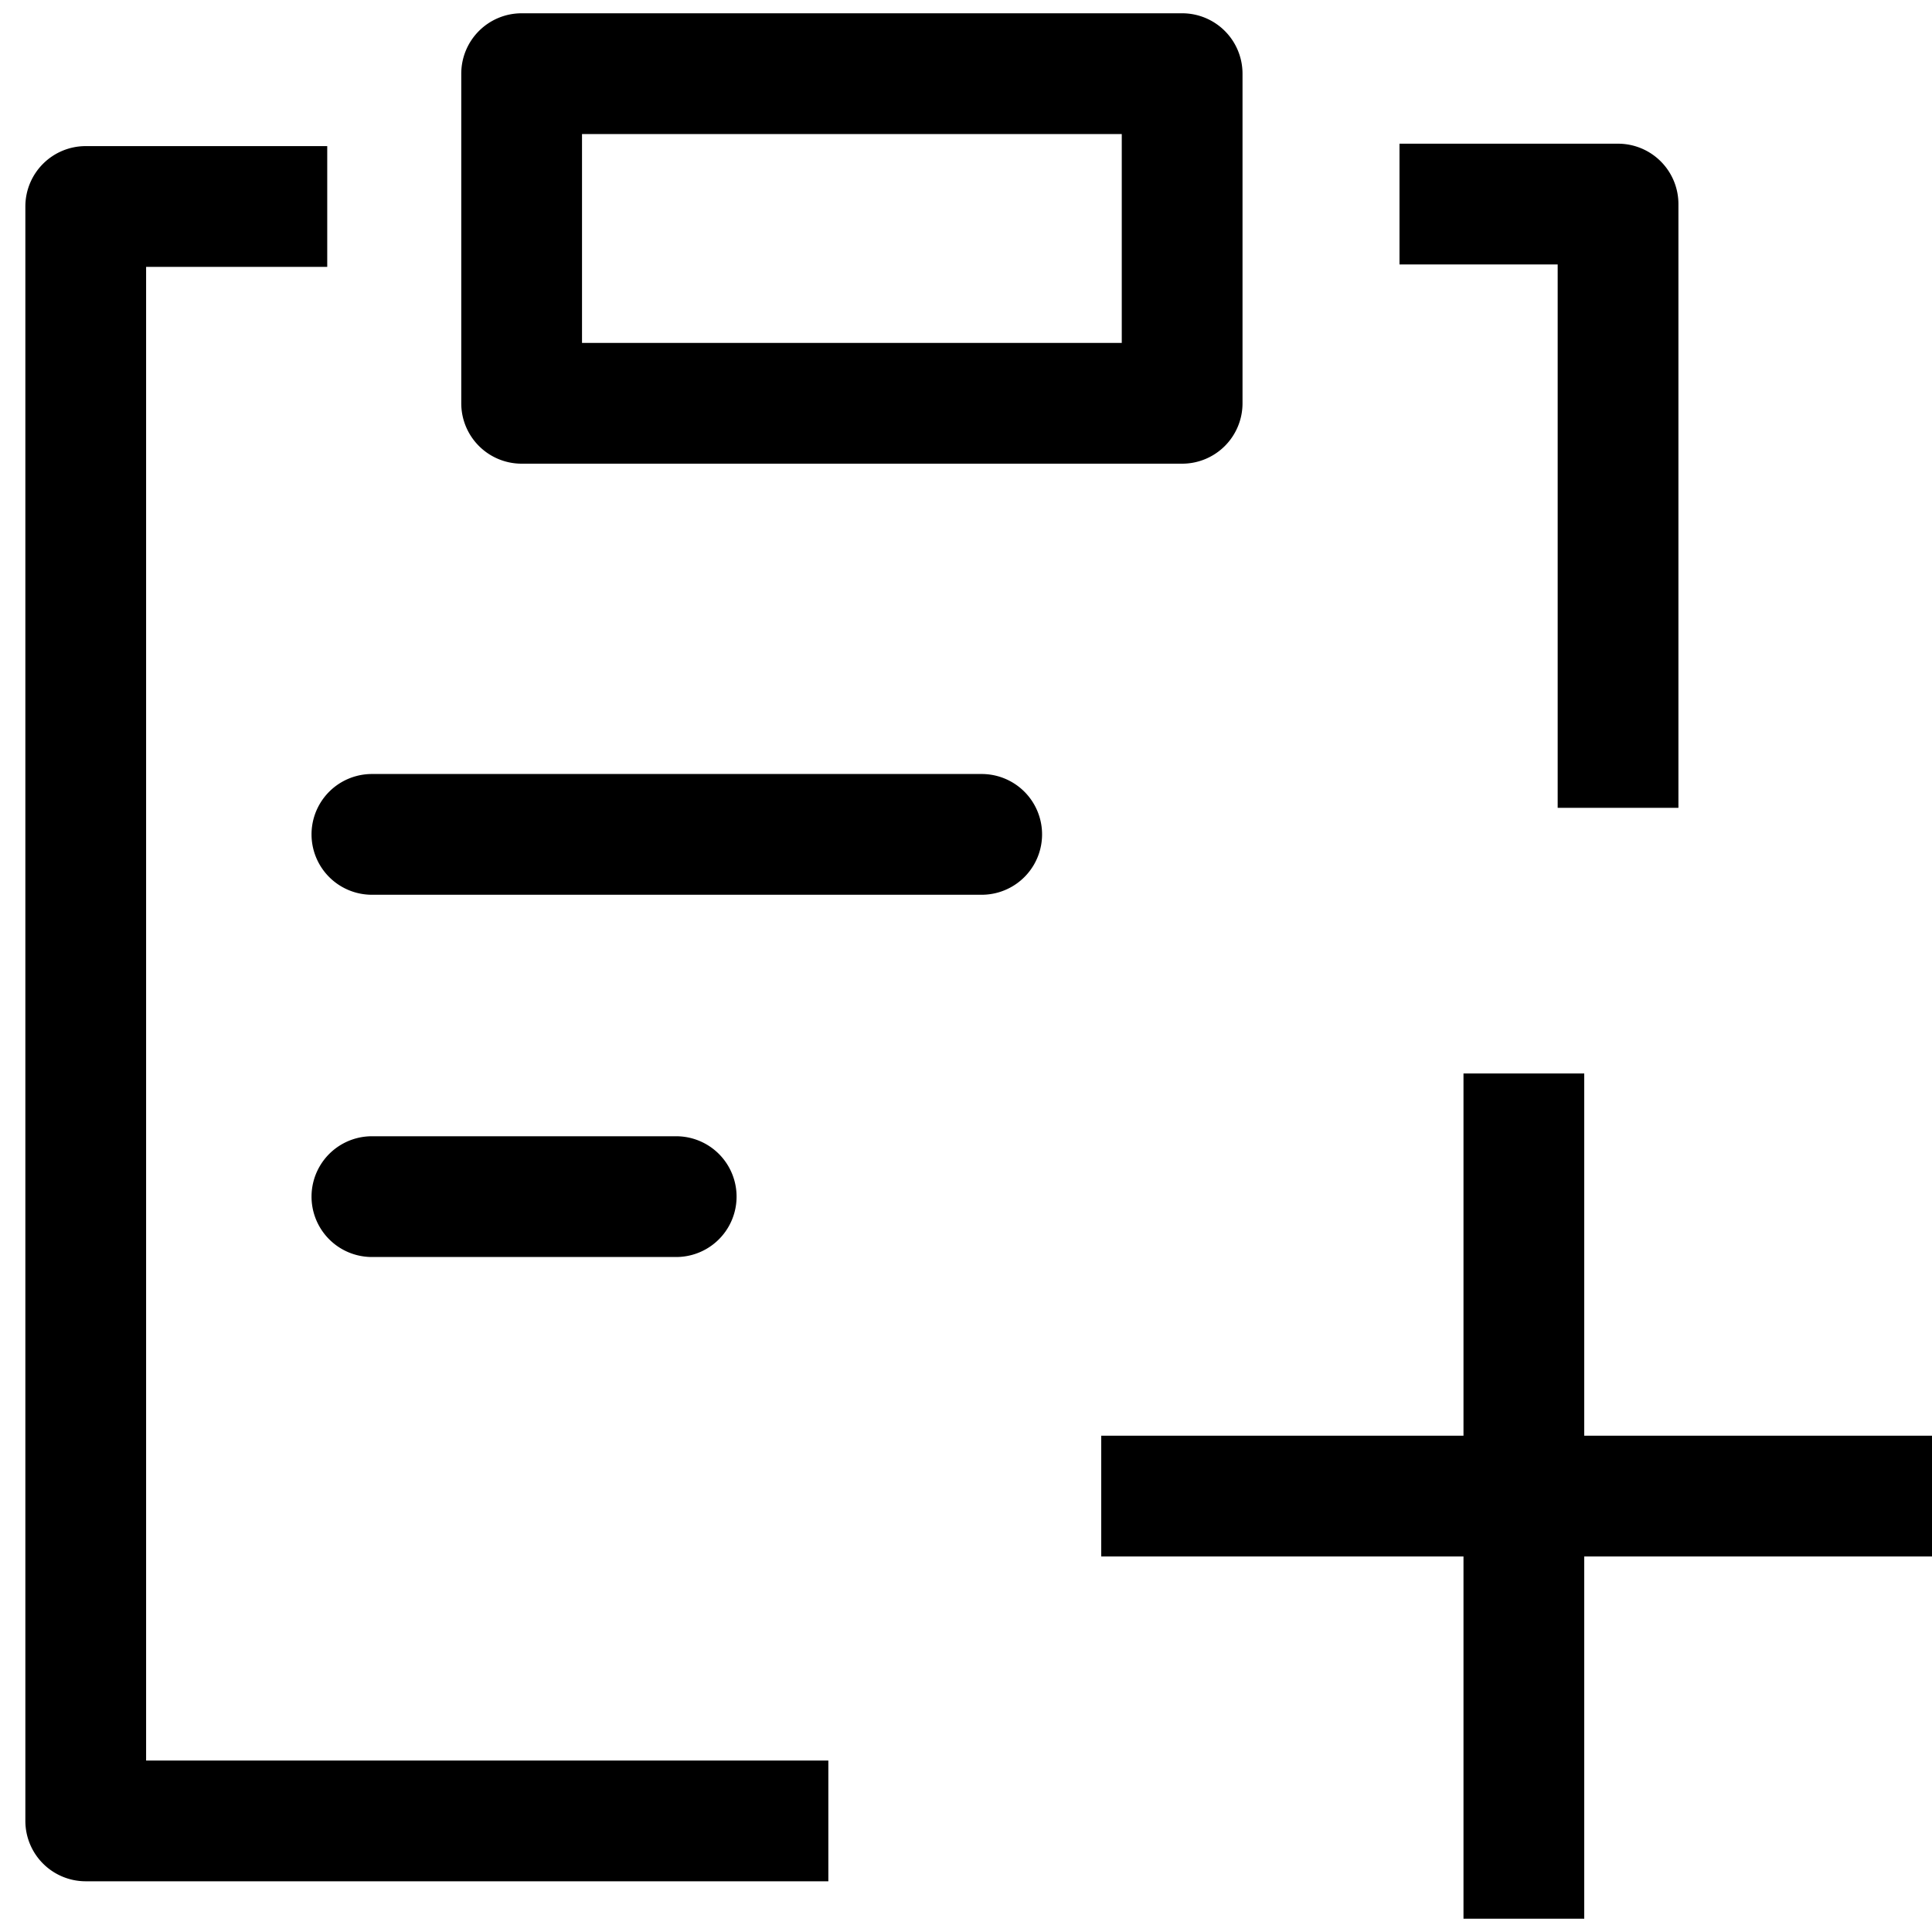 <svg id="Layer_1" data-name="Layer 1" xmlns="http://www.w3.org/2000/svg" viewBox="0 0 16 16"><path d="M1.21,14.58H6.86v1H.71a.5.5,0,0,1-.5-.5V1.71a.5.5,0,0,1,.5-.5h2v1H1.21ZM12.9,6.69h1v-5a.5.5,0,0,0-.5-.5H11.59v1H12.9ZM3.82,3.34V.61a.5.5,0,0,1,.5-.5H9.79a.5.5,0,0,1,.5.5V3.34a.5.5,0,0,1-.5.5H4.32A.5.5,0,0,1,3.82,3.34Zm1-.5H9.29V1.11H4.82ZM8.13,6.41H3.08a.5.5,0,0,0,0,1H8.13a.5.5,0,0,0,0-1Zm-2.53,4a.5.5,0,0,0,0-1H3.08a.5.5,0,0,0,0,1Zm10.52,1.48h-3v-3h-1v3h-3v1h3v3h1v-3h3Z"/></svg>
